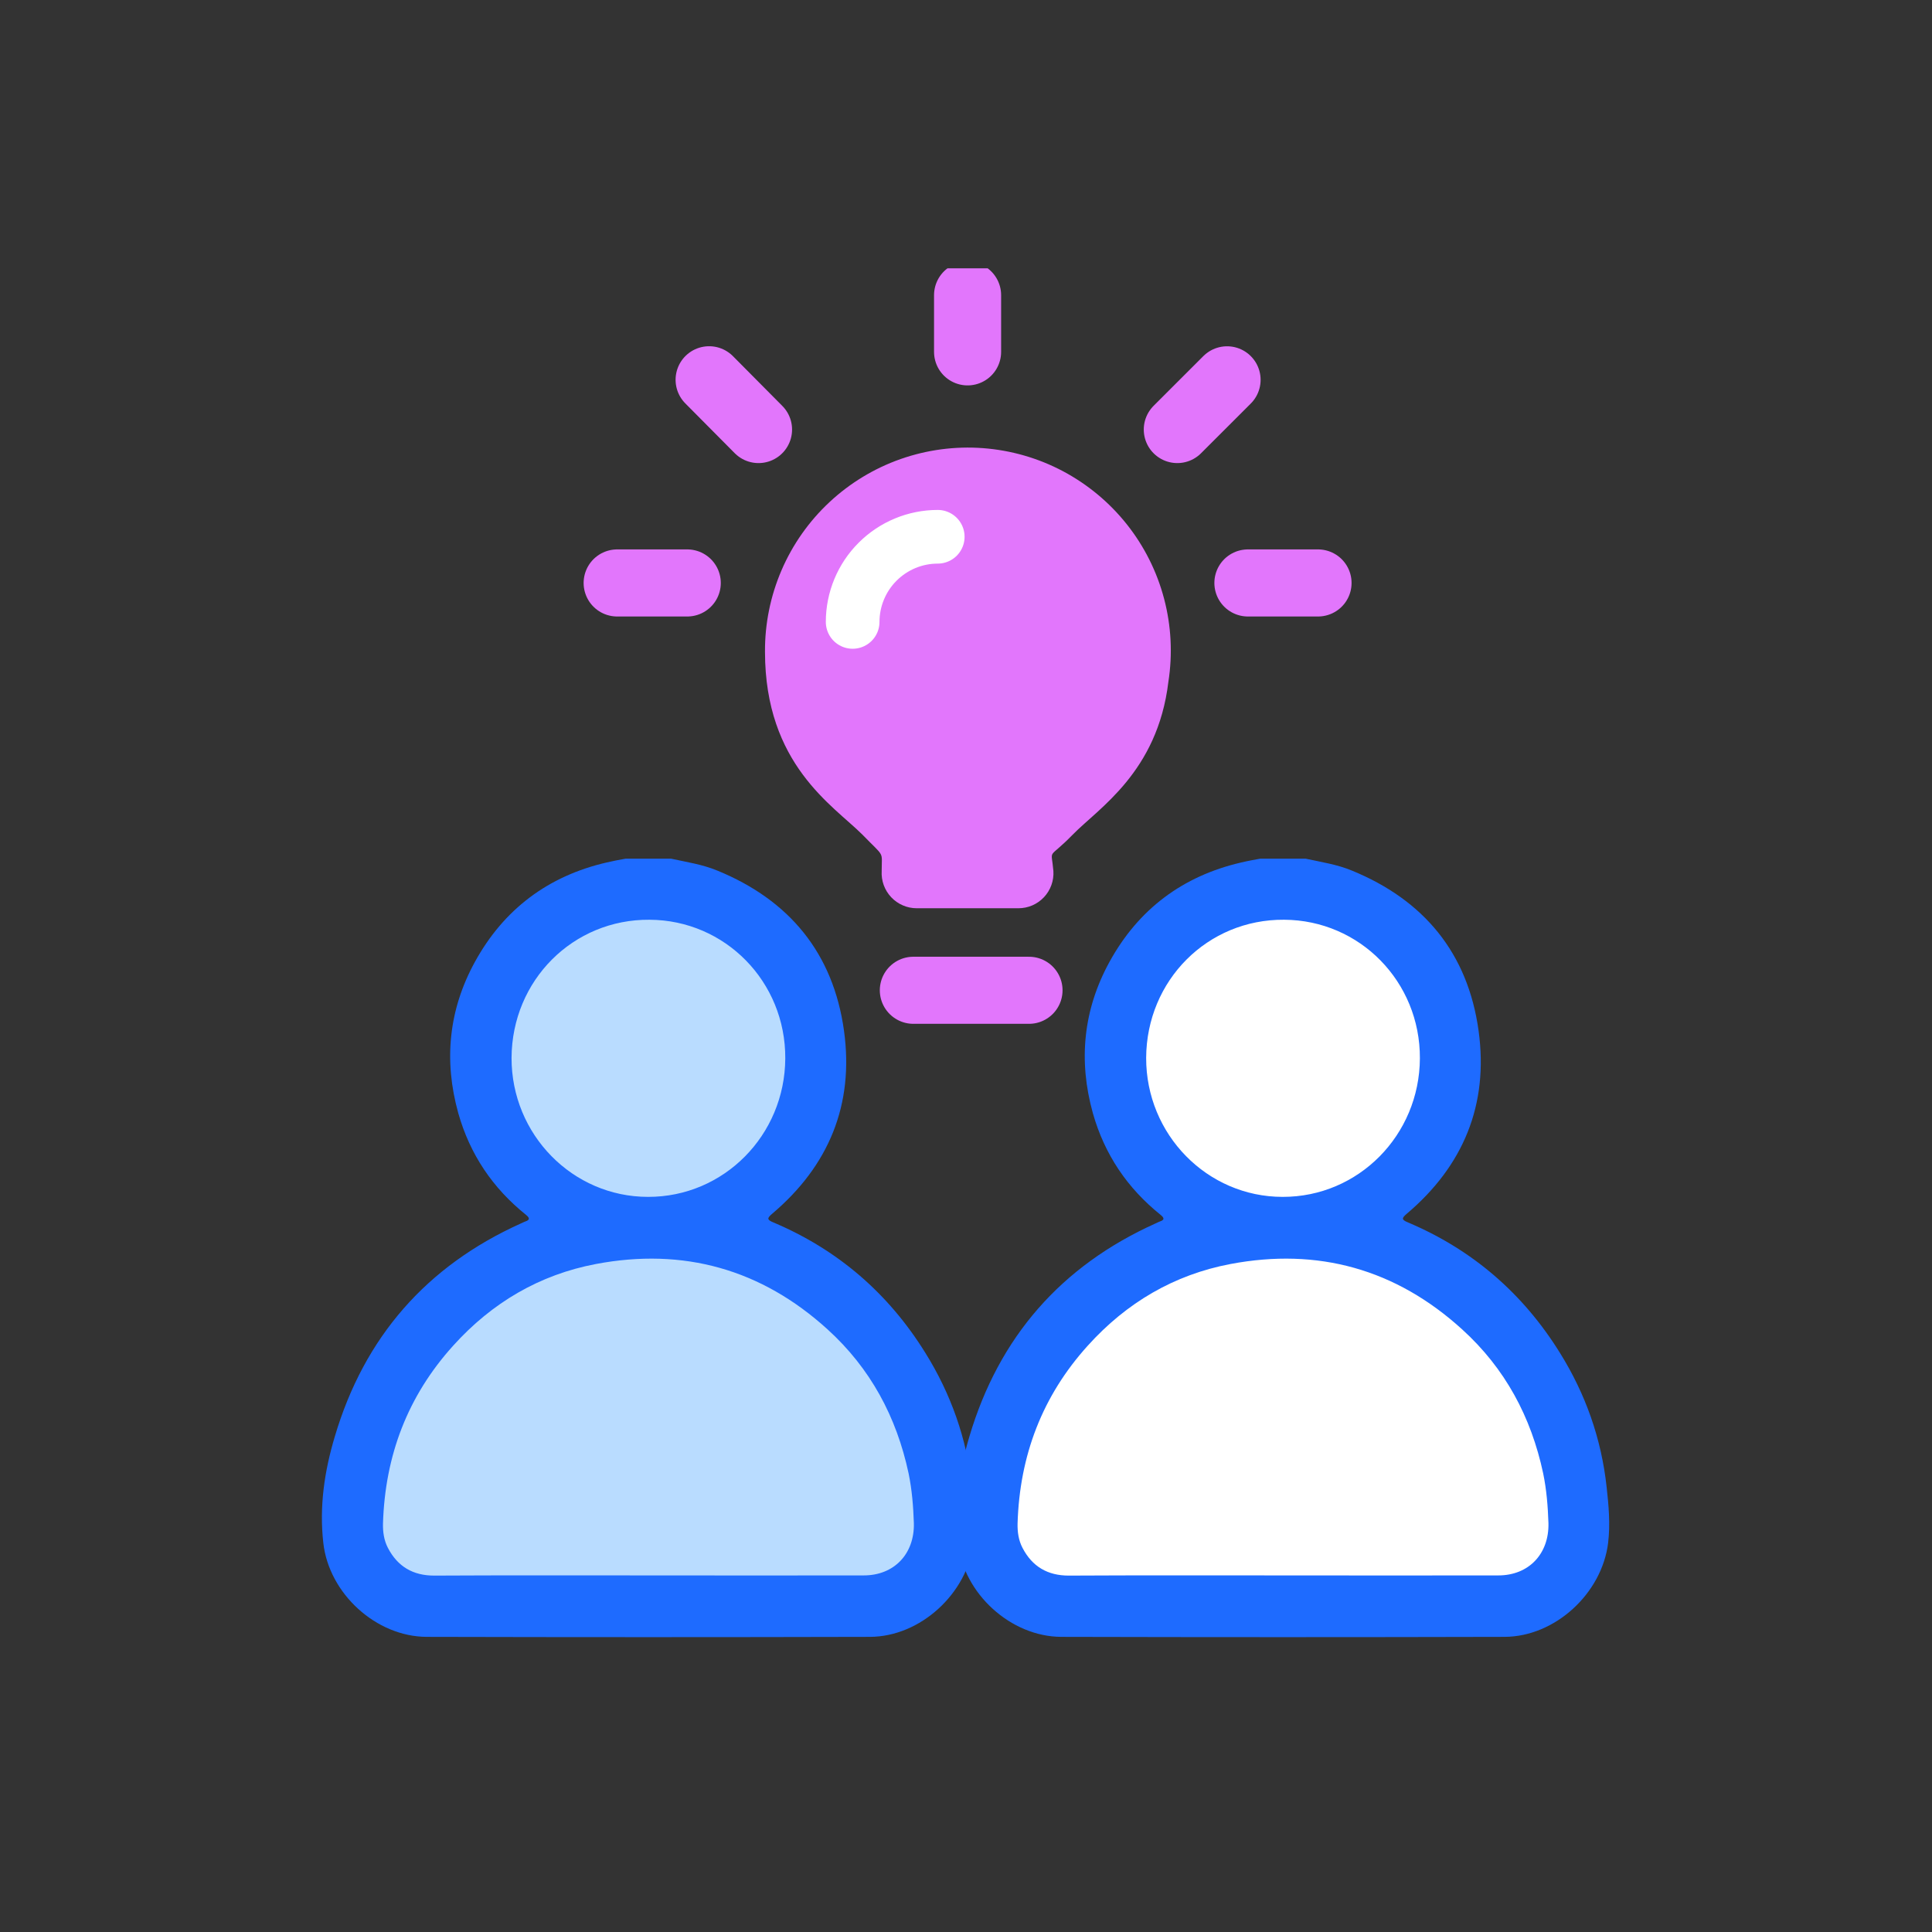 <svg width="72" height="72" viewBox="0 0 72 72" fill="none" xmlns="http://www.w3.org/2000/svg">
<rect x="0" y="0" width="72" height="72" fill="#333333" stroke="none"/>
<g clip-path="url(#clip0_10606_32450)">
<path d="M34.452 56.79C34.452 60.665 29.845 60.064 24.161 60.064C18.478 60.064 13.871 60.665 13.871 56.79C13.871 52.915 18.478 46.031 24.161 46.031C29.845 46.031 34.452 52.915 34.452 56.79Z" fill="#B9DCFF"/>
<path d="M29.775 39.484C29.775 42.584 27.262 45.097 24.162 45.097C21.061 45.097 18.549 42.584 18.549 39.484C18.549 36.384 21.061 33.871 24.162 33.871C27.262 33.871 29.775 36.384 29.775 39.484Z" fill="#B9DCFF"/>
<path d="M25.007 32C25.589 32.128 26.178 32.213 26.74 32.447C29.413 33.545 31.054 35.516 31.454 38.416C31.833 41.166 30.886 43.449 28.774 45.235C28.585 45.398 28.578 45.455 28.816 45.554C31.216 46.568 33.103 48.191 34.485 50.417C35.439 51.948 36.028 53.614 36.225 55.415C36.302 56.109 36.365 56.797 36.281 57.499C36.049 59.385 34.303 60.994 32.422 61.001C26.915 61.015 21.408 61.015 15.9 61.001C14.02 60.994 12.259 59.392 12.049 57.499C11.895 56.145 12.091 54.826 12.477 53.536C13.578 49.822 15.9 47.177 19.408 45.596C19.457 45.575 19.506 45.547 19.563 45.526C19.759 45.462 19.745 45.391 19.598 45.27C18.363 44.278 17.514 43.023 17.079 41.485C16.532 39.521 16.721 37.629 17.697 35.849C18.777 33.879 20.433 32.645 22.607 32.142C22.846 32.085 23.084 32.042 23.316 32C23.884 32 24.445 32 25.007 32ZM24.158 58.711C26.838 58.711 29.518 58.718 32.191 58.711C33.32 58.711 34.085 57.91 34.057 56.762C34.036 56.138 33.987 55.521 33.861 54.911C33.411 52.799 32.436 50.991 30.844 49.545C28.367 47.291 25.463 46.49 22.207 47.106C20.11 47.503 18.335 48.545 16.89 50.148C15.192 52.026 14.35 54.245 14.273 56.776C14.266 57.088 14.308 57.4 14.455 57.683C14.82 58.385 15.395 58.718 16.181 58.718C18.833 58.704 21.492 58.711 24.158 58.711ZM29.265 39.443C29.279 36.587 27.027 34.29 24.207 34.276C21.352 34.254 19.079 36.537 19.064 39.422C19.058 42.279 21.338 44.604 24.151 44.604C26.971 44.611 29.251 42.307 29.265 39.443Z" fill="#1E6BFF"/>
<path d="M59 56.708C59 60.564 54.075 59.967 48 59.967C41.925 59.967 37 60.564 37 56.708C37 52.851 41.925 46 48 46C54.075 46 59 52.851 59 56.708Z" fill="white"/>
<path d="M54 39.5C54 42.538 51.314 45 48 45C44.686 45 42 42.538 42 39.5C42 36.462 44.686 34 48 34C51.314 34 54 36.462 54 39.5Z" fill="white"/>
<path d="M48.656 32C49.239 32.128 49.828 32.213 50.389 32.447C53.062 33.545 54.704 35.516 55.103 38.416C55.482 41.166 54.535 43.449 52.424 45.235C52.234 45.398 52.227 45.455 52.466 45.554C54.865 46.568 56.752 48.191 58.134 50.417C59.088 51.948 59.678 53.614 59.874 55.415C59.951 56.109 60.014 56.797 59.93 57.499C59.699 59.385 57.952 60.994 56.072 61.001C50.564 61.015 45.057 61.015 39.55 61.001C37.67 60.994 35.909 59.392 35.698 57.499C35.544 56.145 35.74 54.826 36.126 53.536C37.228 49.822 39.55 47.177 43.058 45.596C43.107 45.575 43.156 45.547 43.212 45.526C43.408 45.462 43.395 45.391 43.247 45.27C42.012 44.278 41.163 43.023 40.728 41.485C40.181 39.521 40.371 37.629 41.346 35.849C42.426 33.879 44.082 32.645 46.257 32.142C46.495 32.085 46.734 32.042 46.965 32C47.534 32 48.095 32 48.656 32ZM47.807 58.711C50.487 58.711 53.167 58.718 55.84 58.711C56.97 58.711 57.734 57.91 57.706 56.762C57.685 56.138 57.636 55.521 57.51 54.911C57.061 52.799 56.086 50.991 54.493 49.545C52.017 47.291 49.112 46.49 45.857 47.106C43.759 47.503 41.984 48.545 40.539 50.148C38.841 52.026 37.999 54.245 37.922 56.776C37.915 57.088 37.957 57.4 38.105 57.683C38.469 58.385 39.045 58.718 39.831 58.718C42.482 58.704 45.141 58.711 47.807 58.711ZM52.915 39.443C52.929 36.587 50.677 34.29 47.856 34.276C45.001 34.254 42.728 36.537 42.714 39.422C42.707 42.279 44.987 44.604 47.8 44.604C50.621 44.611 52.901 42.307 52.915 39.443Z" fill="#1E6BFF"/>
<path d="M43.542 25.411C43.137 28.781 40.93 30.127 39.977 31.105C39.022 32.085 39.181 31.556 39.257 32.464C39.268 32.642 39.242 32.82 39.181 32.988C39.12 33.155 39.026 33.309 38.904 33.438C38.781 33.568 38.634 33.671 38.47 33.742C38.306 33.812 38.13 33.848 37.952 33.848H34.165C33.986 33.848 33.81 33.812 33.647 33.741C33.483 33.671 33.335 33.567 33.213 33.438C33.091 33.308 32.996 33.155 32.935 32.988C32.874 32.82 32.848 32.642 32.858 32.464C32.858 31.689 32.989 31.98 32.14 31.105C31.057 30.022 28.509 28.493 28.509 24.288C28.503 23.244 28.713 22.21 29.126 21.25C29.539 20.291 30.146 19.428 30.91 18.715C31.673 18.002 32.576 17.455 33.561 17.108C34.546 16.762 35.593 16.623 36.634 16.701C37.676 16.779 38.69 17.071 39.613 17.56C40.535 18.05 41.347 18.725 41.996 19.543C42.645 20.361 43.117 21.305 43.383 22.315C43.649 23.325 43.703 24.379 43.542 25.411Z" fill="#E276FC"/>
<path d="M46.506 21.725H49.119H46.506ZM43.875 16.008L45.729 14.155L43.875 16.008ZM36.059 11V13.113V11ZM26.427 14.153L28.268 16.008L26.427 14.153ZM25.612 21.725H23H25.612Z" fill="white"/>
<path d="M34.038 36.905H35.797H38.348M46.506 21.725H49.119M43.875 16.008L45.729 14.155M36.059 11V13.113M26.427 14.153L28.268 16.008M25.612 21.725H23" stroke="#E276FC" stroke-width="2.5" stroke-linecap="round" stroke-linejoin="round"/>
<path d="M34.947 20.004C34.106 20.004 33.3 20.339 32.705 20.934C32.11 21.529 31.776 22.336 31.776 23.177" stroke="white" stroke-width="2" stroke-linecap="round" stroke-linejoin="round"/>
</g>
<defs>
<clipPath id="clip0_10606_32450">
<rect width="49" height="51" fill="white" transform="translate(11 10)"/>
</clipPath>
</defs>
</svg>
